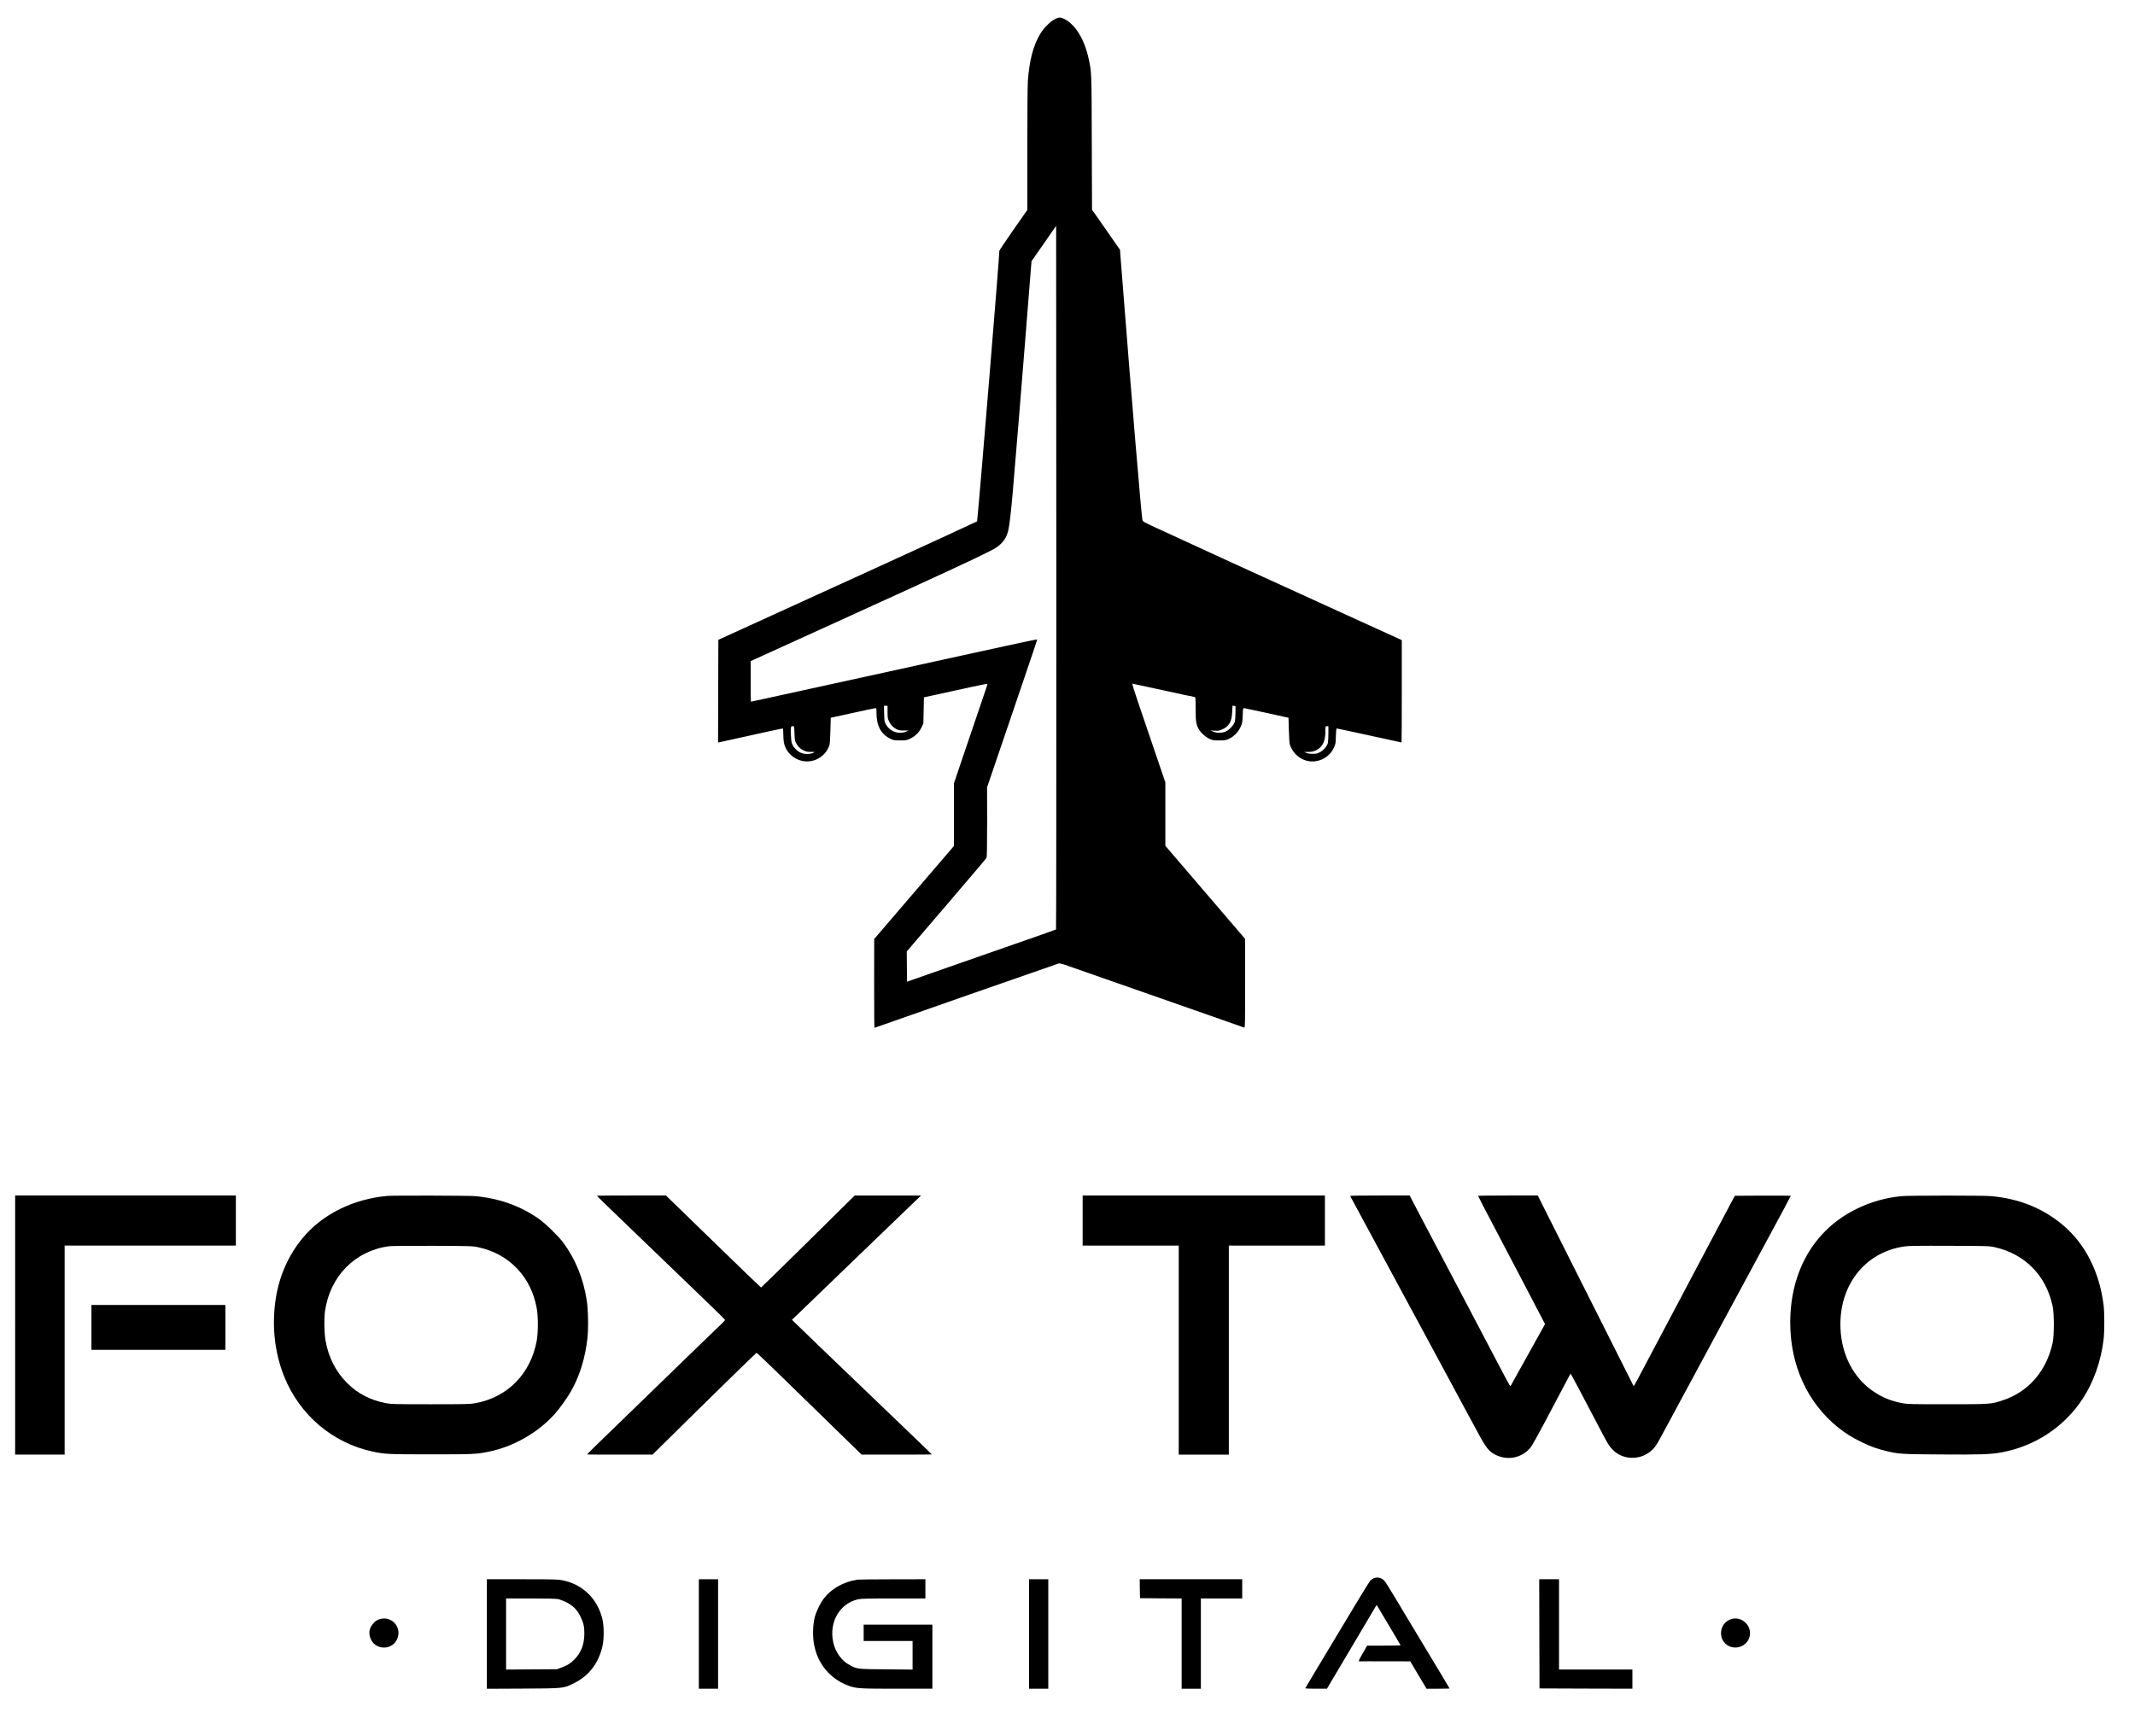 <?xml version="1.0" standalone="no"?>
<!DOCTYPE svg PUBLIC "-//W3C//DTD SVG 20010904//EN"
 "http://www.w3.org/TR/2001/REC-SVG-20010904/DTD/svg10.dtd">
<svg version="1.0" xmlns="http://www.w3.org/2000/svg"
 width="3666pt" height="2981pt" viewBox="0 0 3666 2981"
 preserveAspectRatio="xMidYMid meet">

<g transform="translate(0,2981) scale(0.1,-0.1)"
fill="#000000" stroke="none">
<path d="M18105 29477 c-79 -43 -189 -156 -246 -253 -118 -200 -182 -447 -209
-794 -6 -80 -10 -562 -10 -1180 l0 -1045 -240 -344 c-132 -190 -240 -351 -240
-358 0 -112 -334 -4178 -376 -4582 l-7 -64 -121 -57 c-287 -137 -2104 -968
-3921 -1795 l-400 -182 -3 -883 -2 -882 22 5 c20 5 237 53 943 208 72 16 136
29 143 29 9 0 12 -25 12 -94 0 -51 5 -118 10 -147 22 -116 100 -219 208 -277
222 -118 492 -9 575 232 6 17 13 130 16 250 l6 220 375 82 c206 46 383 83 393
83 15 1 17 -9 17 -76 0 -226 75 -367 235 -448 55 -27 68 -29 170 -30 103 0
114 2 175 31 86 41 153 108 193 192 l32 67 5 225 5 225 240 52 c132 29 376 82
543 119 167 36 305 64 307 62 2 -2 -8 -37 -22 -78 -14 -41 -63 -185 -108 -320
-46 -135 -122 -360 -170 -500 -48 -140 -129 -381 -181 -534 l-94 -279 0 -537
0 -538 -685 -799 -684 -798 -1 -762 c0 -420 2 -763 5 -763 2 0 28 9 57 19 123
46 3085 1080 3108 1086 18 4 70 -10 165 -44 77 -27 464 -163 860 -301 396
-138 808 -282 915 -320 107 -38 427 -150 711 -249 284 -99 523 -183 532 -187
16 -6 17 49 17 758 l0 764 -685 800 -685 799 0 545 0 545 -36 105 c-46 134
-304 892 -438 1288 -57 166 -98 302 -92 302 5 0 245 -52 533 -115 287 -63 529
-115 538 -115 13 0 15 -27 15 -205 0 -222 10 -278 64 -363 35 -55 110 -120
174 -150 51 -24 69 -27 167 -27 104 0 114 2 176 32 82 41 150 111 191 200 29
61 32 77 36 195 4 109 7 128 21 128 9 -1 185 -38 391 -83 l375 -83 6 -215 c3
-118 10 -228 16 -244 67 -198 255 -318 450 -286 135 21 248 106 306 228 30 64
32 76 35 201 3 96 7 132 16 132 7 0 93 -18 192 -40 272 -60 915 -200 920 -200
2 0 4 395 4 878 l0 879 -27 13 c-16 7 -253 115 -528 240 -466 212 -1737 792
-2400 1095 -354 162 -972 446 -1272 585 -210 98 -222 104 -227 134 -20 105
-181 2029 -326 3886 -22 283 -44 568 -50 633 l-9 118 -137 197 c-76 108 -184
263 -240 344 l-103 146 -4 1154 c-4 1244 -2 1209 -58 1458 -72 321 -227 570
-411 663 -69 35 -100 34 -173 -6z m28 -15628 c-5 -3 -159 -59 -343 -123 -184
-64 -758 -264 -1275 -445 l-940 -329 -3 259 -2 260 113 132 c62 73 367 429
678 792 311 363 571 670 577 682 9 16 12 178 12 617 l-1 595 86 253 c48 139
206 604 352 1033 344 1010 423 1246 423 1254 0 4 -242 -46 -537 -111 -296 -65
-630 -138 -743 -162 -113 -25 -617 -136 -1120 -246 -503 -110 -1120 -245
-1370 -300 -250 -55 -610 -133 -799 -175 -188 -41 -345 -75 -347 -75 -2 0 -4
157 -4 348 l0 349 563 256 c309 141 776 353 1037 472 261 120 549 251 640 292
91 41 212 96 270 123 58 26 191 87 295 135 954 437 1324 613 1411 672 114 77
176 166 207 293 19 76 49 331 77 660 82 971 108 1288 210 2560 33 415 72 901
86 1080 l26 324 212 304 211 304 3 -6038 c1 -3321 -1 -6041 -5 -6045z m-2893
3734 c0 -93 3 -115 24 -158 29 -61 73 -108 129 -137 33 -18 59 -23 125 -23
l84 0 -44 -19 c-60 -27 -149 -26 -213 3 -60 27 -98 61 -133 121 -25 42 -27 55
-30 183 l-4 137 31 0 31 0 0 -107z m5974 -13 c0 -63 -5 -134 -12 -157 -16 -54
-90 -135 -149 -163 -64 -30 -160 -32 -223 -3 l-45 20 71 -5 c62 -4 79 -1 133
23 116 53 161 131 169 297 l5 109 26 -3 26 -3 -1 -115z m-7572 -352 c3 -102 7
-130 25 -164 35 -66 70 -101 129 -130 45 -22 68 -27 127 -26 70 0 71 0 43 -15
-46 -24 -125 -28 -191 -9 -74 22 -153 97 -178 170 -17 50 -25 275 -10 289 3 4
16 7 29 7 21 0 22 -4 26 -122z m9168 -5 c0 -71 -5 -145 -10 -165 -16 -56 -68
-117 -130 -152 -48 -27 -65 -31 -130 -31 -47 0 -88 6 -110 16 l-35 16 70 0
c151 0 260 92 284 239 5 33 9 67 9 75 -1 8 0 40 0 72 2 54 3 57 27 57 l25 0 0
-127z"/>
<path d="M260 7055 l0 -2225 425 0 425 0 0 1795 0 1795 1470 0 1470 0 0 430 0
430 -1895 0 -1895 0 0 -2225z"/>
<path d="M6655 9273 c-585 -51 -1112 -311 -1452 -716 -244 -291 -407 -654
-467 -1042 -72 -459 -23 -923 140 -1335 264 -665 833 -1151 1525 -1298 206
-44 260 -47 999 -47 734 0 777 2 991 45 427 87 850 329 1136 650 95 107 231
300 297 423 137 253 224 543 262 867 20 174 14 494 -11 660 -58 374 -194 707
-403 990 -81 110 -301 325 -417 407 -314 222 -680 354 -1095 392 -104 10
-1400 13 -1505 4z m1555 -881 c274 -60 495 -183 675 -373 173 -185 280 -403
331 -674 26 -139 26 -420 0 -560 -105 -568 -499 -969 -1051 -1071 -91 -17
-159 -19 -770 -19 -593 0 -680 2 -761 17 -272 52 -489 163 -674 348 -193 191
-322 445 -370 728 -23 132 -28 374 -10 501 83 603 518 1044 1102 1120 41 5
369 8 753 7 649 -3 684 -4 775 -24z"/>
<path d="M10250 9276 c0 -2 55 -58 122 -123 68 -65 186 -179 263 -254 167
-162 796 -767 1386 -1334 235 -225 427 -415 428 -421 1 -6 -20 -31 -46 -55
-59 -55 -595 -573 -1213 -1174 -80 -78 -300 -291 -490 -475 -405 -391 -620
-602 -620 -607 0 -2 253 -3 563 -3 l562 0 180 178 c746 738 1592 1565 1605
1570 8 3 375 -351 1000 -963 96 -94 261 -254 365 -356 105 -102 246 -240 315
-307 l125 -122 603 0 c331 0 602 2 602 3 0 2 -100 100 -222 217 -123 118 -329
316 -458 440 -129 124 -350 336 -490 470 -140 134 -304 292 -365 350 -60 59
-231 223 -380 365 -148 142 -319 306 -378 365 l-108 106 243 233 c134 129 304
293 378 365 299 289 418 403 965 930 314 302 583 562 600 577 l30 29 -570 -1
-570 0 -800 -790 c-440 -434 -803 -789 -807 -789 -4 0 -373 355 -820 790
l-813 790 -592 0 c-326 0 -593 -2 -593 -4z"/>
<path d="M18590 8850 l0 -430 825 0 825 0 0 -1795 0 -1795 430 0 430 0 0 1795
0 1795 825 0 825 0 0 430 0 430 -2080 0 -2080 0 0 -430z"/>
<path d="M23183 9273 c3 -5 174 -323 382 -708 208 -385 437 -810 510 -945 73
-135 288 -533 478 -885 366 -680 606 -1124 641 -1190 12 -22 85 -157 162 -299
162 -303 209 -363 328 -421 212 -104 461 -48 602 135 24 30 121 204 217 385
96 182 225 425 286 540 61 116 126 238 144 272 17 35 34 63 37 63 4 0 218
-403 553 -1044 92 -175 118 -214 182 -275 186 -176 492 -166 675 20 37 38 76
96 119 175 35 66 170 315 299 554 129 239 265 491 302 560 37 69 145 269 240
445 95 176 219 406 275 511 257 476 720 1335 750 1389 182 336 385 714 385
719 0 3 -216 5 -481 4 l-480 -3 -43 -80 c-24 -44 -188 -354 -366 -690 -177
-335 -339 -641 -360 -680 -20 -38 -183 -347 -362 -685 -179 -338 -353 -667
-387 -730 -34 -63 -96 -181 -138 -262 -43 -81 -79 -145 -81 -143 -3 3 -564
1118 -1425 2833 l-222 442 -512 0 c-282 0 -513 -3 -513 -6 0 -5 153 -301 295
-569 79 -150 142 -269 499 -951 l356 -682 -291 -523 c-160 -288 -294 -530
-299 -538 -9 -16 -10 -13 -360 654 -144 275 -284 541 -310 590 -54 102 -215
407 -297 565 -143 271 -168 320 -203 385 -38 71 -196 372 -332 630 -40 77
-109 209 -153 293 l-80 152 -513 0 c-282 0 -511 -3 -509 -7z"/>
<path d="M32655 9269 c-282 -27 -534 -99 -786 -224 -719 -356 -1129 -1065
-1129 -1949 1 -732 294 -1374 821 -1799 124 -99 244 -175 404 -252 150 -73
256 -112 408 -149 228 -56 261 -59 956 -63 676 -5 852 1 1041 36 574 106 1077
438 1392 921 188 287 316 651 359 1020 16 135 16 456 0 585 -71 576 -317 1059
-708 1385 -341 284 -745 446 -1223 489 -138 13 -1403 12 -1535 0z m1597 -877
c256 -58 471 -174 643 -346 176 -177 292 -398 351 -666 27 -123 27 -507 0
-630 -108 -493 -424 -852 -876 -994 -189 -60 -203 -61 -940 -61 -611 0 -684 2
-765 18 -200 40 -336 95 -495 201 -338 226 -548 625 -567 1082 -32 736 417
1312 1097 1409 74 11 246 13 775 11 660 -2 683 -3 777 -24z"/>
<path d="M1570 7015 l0 -385 1150 0 1150 0 0 385 0 385 -1150 0 -1150 0 0
-385z"/>
<path d="M23585 2706 c-16 -8 -42 -26 -57 -42 -14 -16 -140 -218 -278 -449
-139 -231 -383 -638 -544 -905 -160 -266 -292 -488 -294 -492 -2 -5 81 -8 185
-8 l188 0 46 78 c280 471 399 672 587 990 l220 372 19 -32 c198 -330 393 -660
393 -663 0 -3 -129 -5 -287 -5 l-288 0 -70 -122 c-79 -138 -84 -150 -58 -148
10 1 209 2 443 1 l425 -1 140 -235 140 -235 198 0 c108 0 197 2 197 5 0 4 -71
122 -618 1030 -112 187 -265 441 -339 565 -74 124 -147 238 -162 254 -49 53
-123 70 -186 42z"/>
<path d="M8360 1749 l0 -940 623 3 c707 4 690 3 872 92 253 125 414 331 487
623 32 126 32 360 0 487 -86 343 -336 586 -677 657 -82 17 -144 19 -697 19
l-608 0 0 -941z m1222 600 c29 -6 91 -29 136 -51 114 -54 196 -136 250 -250
53 -111 67 -173 66 -298 -2 -180 -57 -322 -169 -436 -69 -70 -126 -105 -228
-142 l-72 -27 -437 -3 -438 -3 0 610 0 611 420 0 c263 0 439 -4 472 -11z"/>
<path d="M12000 1750 l0 -940 165 0 165 0 0 940 0 940 -165 0 -165 0 0 -940z"/>
<path d="M14720 2683 c-238 -37 -447 -156 -576 -326 -61 -80 -128 -221 -155
-322 -33 -126 -37 -340 -9 -475 26 -126 57 -209 118 -312 105 -178 279 -320
479 -389 133 -46 189 -49 829 -49 l604 0 0 550 0 550 -590 0 -590 0 0 -140 0
-140 420 0 420 0 0 -246 0 -245 -452 4 c-501 4 -496 3 -627 72 -141 74 -250
227 -285 399 -71 343 111 657 425 731 53 12 157 15 612 15 l547 0 0 165 0 165
-572 -1 c-315 -1 -584 -3 -598 -6z"/>
<path d="M17670 1750 l0 -940 165 0 165 0 0 940 0 940 -165 0 -165 0 0 -940z"/>
<path d="M19572 2528 l3 -163 358 -3 357 -2 0 -775 0 -775 165 0 165 0 0 775
0 775 355 0 355 0 0 165 0 165 -880 0 -880 0 2 -162z"/>
<path d="M26432 1753 l3 -938 798 -3 797 -2 0 165 0 165 -630 0 -630 0 0 775
0 775 -170 0 -170 0 2 -937z"/>
<path d="M6537 2009 c-55 -13 -90 -33 -125 -74 -66 -75 -84 -149 -58 -239 71
-243 416 -238 480 8 48 183 -112 347 -297 305z"/>
<path d="M29749 2011 c-125 -26 -208 -140 -196 -271 6 -66 24 -105 69 -151
127 -126 347 -79 412 89 69 180 -96 372 -285 333z"/>
</g>
</svg>
